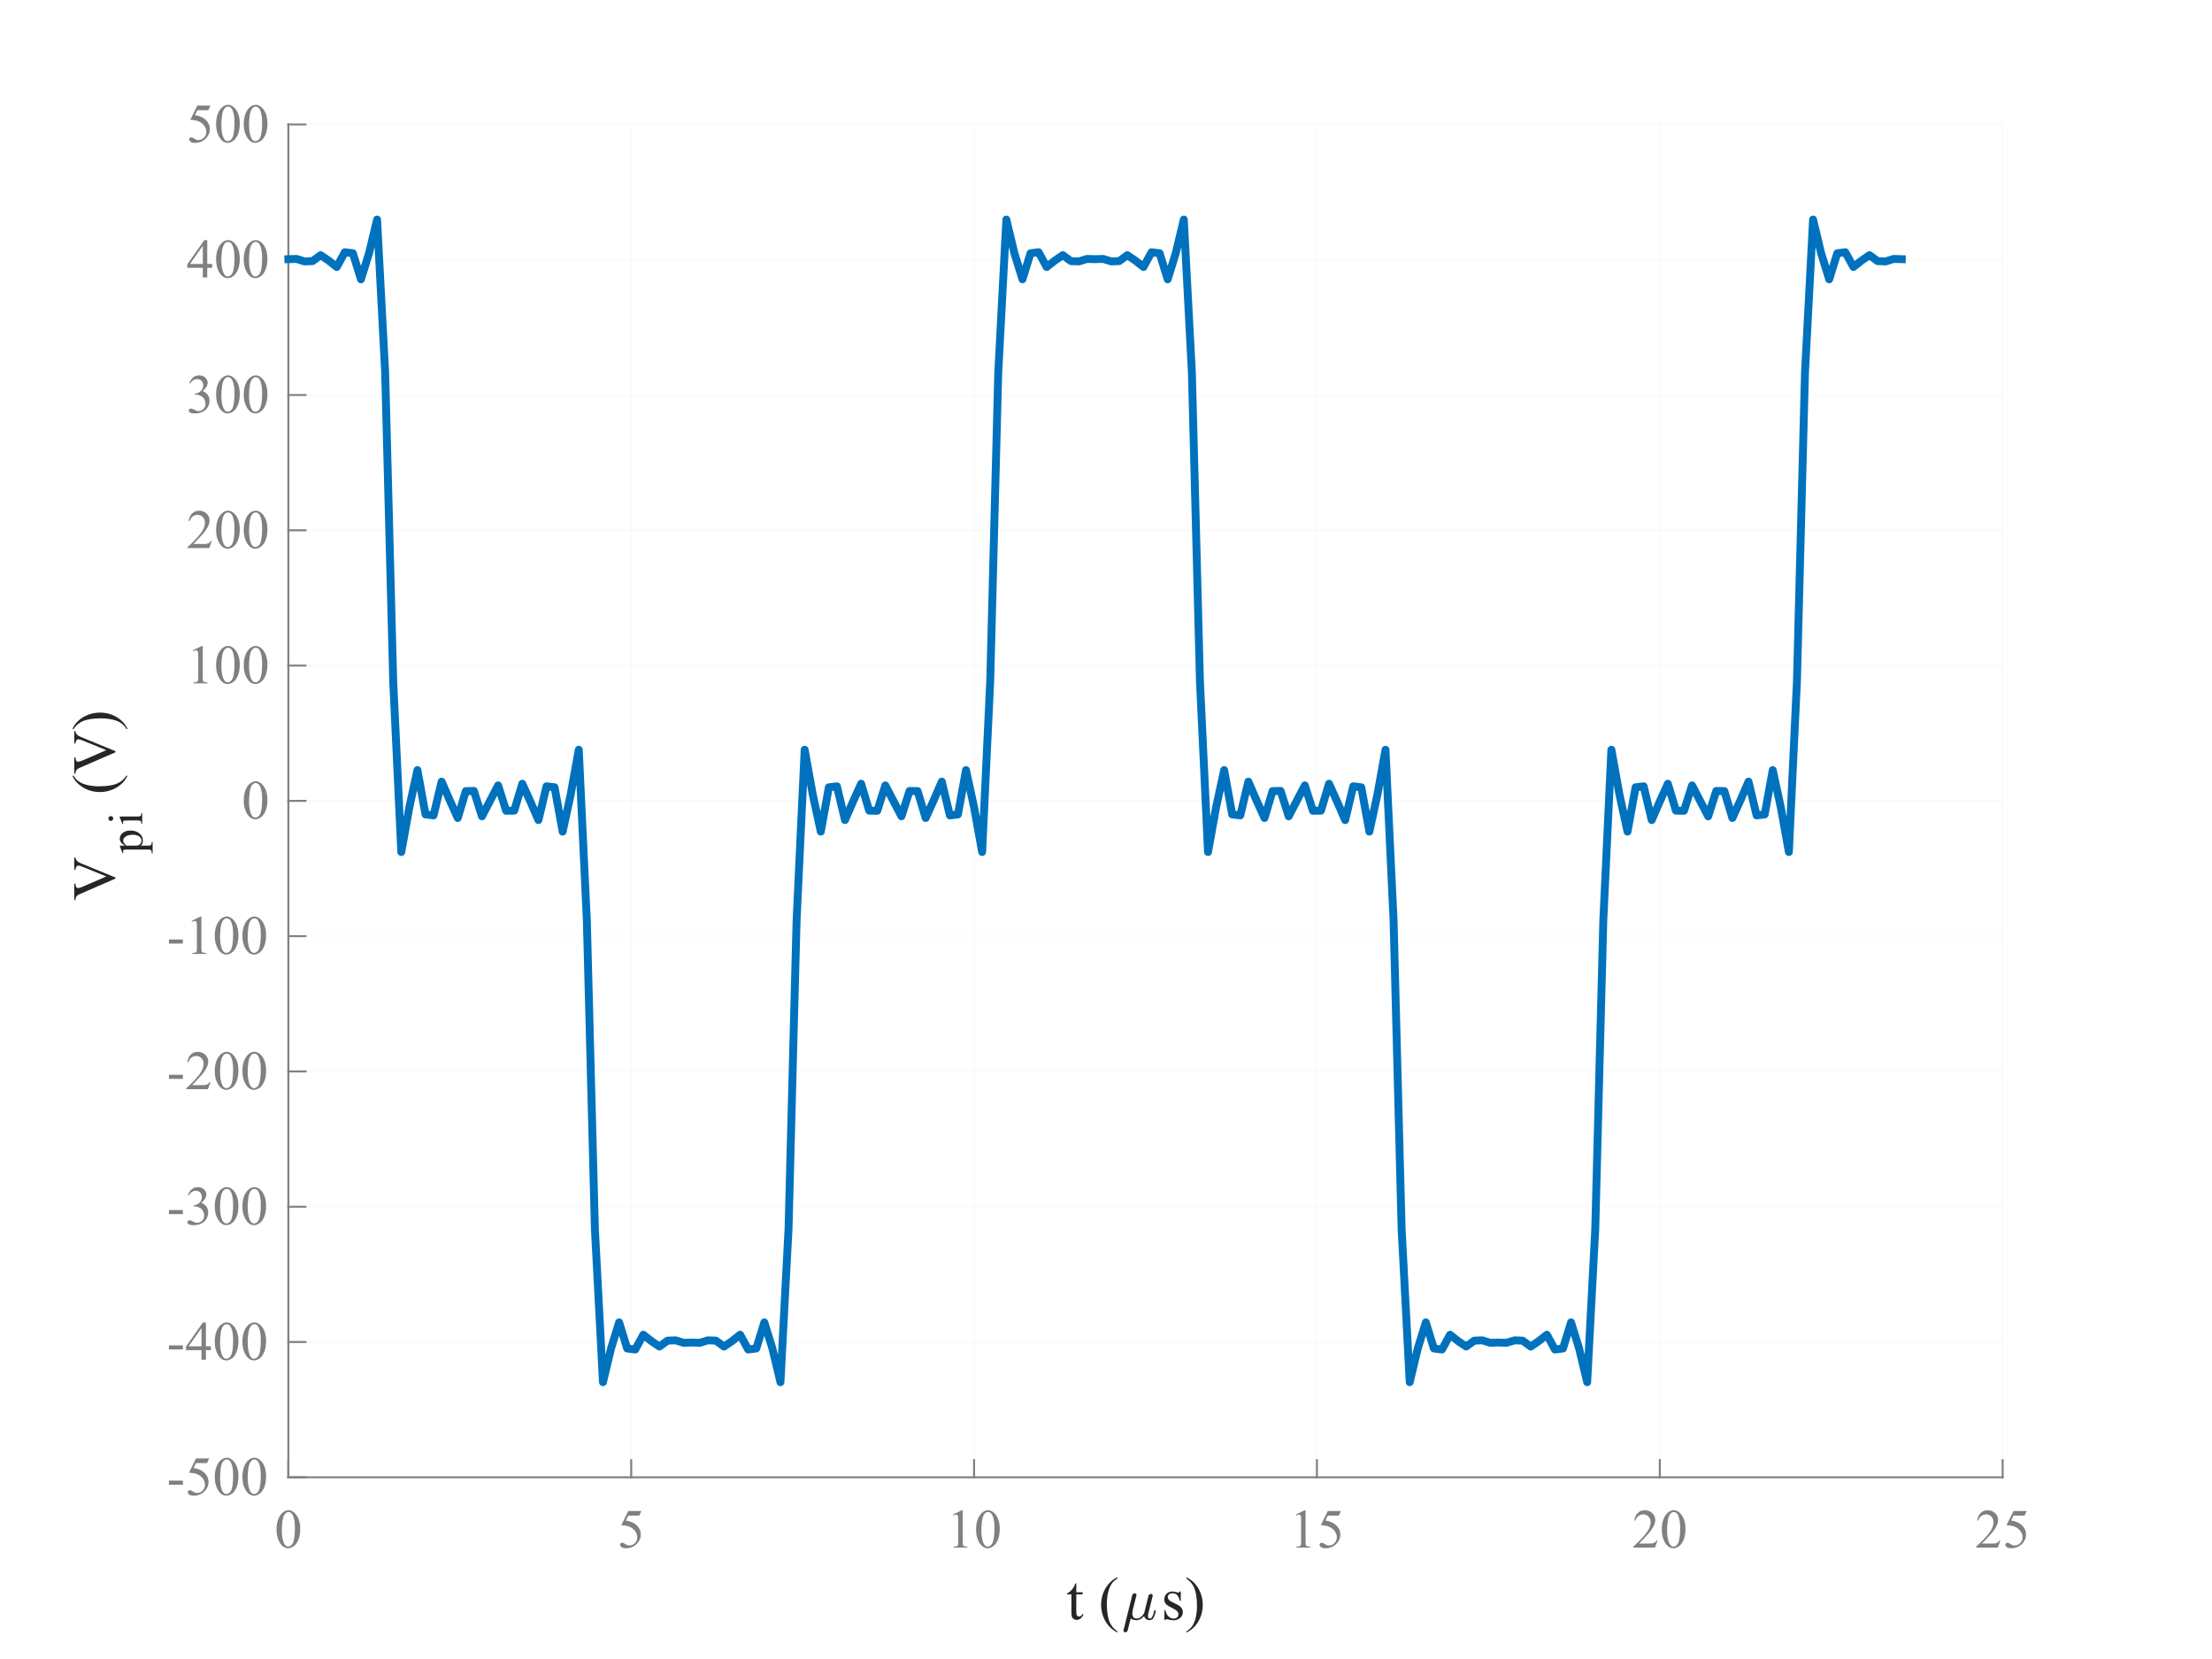 <?xml version="1.0"?>
<!DOCTYPE svg PUBLIC '-//W3C//DTD SVG 1.0//EN'
          'http://www.w3.org/TR/2001/REC-SVG-20010904/DTD/svg10.dtd'>
<svg xmlns:xlink="http://www.w3.org/1999/xlink" style="fill-opacity:1; color-rendering:auto; color-interpolation:auto; text-rendering:auto; stroke:black; stroke-linecap:square; stroke-miterlimit:10; shape-rendering:auto; stroke-opacity:1; fill:black; stroke-dasharray:none; font-weight:normal; stroke-width:1; font-family:'Dialog'; font-style:normal; stroke-linejoin:miter; font-size:12px; stroke-dashoffset:0; image-rendering:auto;" width="560" height="420" xmlns="http://www.w3.org/2000/svg"
><rect width="100%" height="100%" fill="#333333" stroke="none"/><!--Generated by the Batik Graphics2D SVG Generator--><defs id="genericDefs"
  /><g
  ><defs id="defs1"
    ><clipPath clipPathUnits="userSpaceOnUse" id="clipPath1"
      ><path d="M0 0 L560 0 L560 420 L0 420 L0 0 Z"
      /></clipPath
    ></defs
    ><g style="fill:white; stroke:white;"
    ><rect x="0" y="0" width="560" style="clip-path:url(#clipPath1); stroke:none;" height="420"
    /></g
    ><g style="fill:white; text-rendering:optimizeSpeed; color-rendering:optimizeSpeed; image-rendering:optimizeSpeed; shape-rendering:crispEdges; stroke:white; color-interpolation:sRGB;"
    ><rect x="0" width="560" height="420" y="0" style="stroke:none;"
      /><path style="stroke:none;" d="M73 374 L507 374 L507 31.5 L73 31.5 Z"
    /></g
    ><g style="stroke-linecap:butt; fill-opacity:0.149; fill:rgb(230,230,230); text-rendering:geometricPrecision; image-rendering:optimizeQuality; color-rendering:optimizeQuality; stroke-linejoin:round; stroke:rgb(230,230,230); color-interpolation:linearRGB; stroke-width:0.5; stroke-opacity:0.149;"
    ><line y2="31.5" style="fill:none;" x1="73" x2="73" y1="374"
      /><line y2="31.5" style="fill:none;" x1="159.8" x2="159.8" y1="374"
      /><line y2="31.5" style="fill:none;" x1="246.6" x2="246.6" y1="374"
      /><line y2="31.5" style="fill:none;" x1="333.4" x2="333.4" y1="374"
      /><line y2="31.5" style="fill:none;" x1="420.2" x2="420.2" y1="374"
      /><line y2="31.5" style="fill:none;" x1="507" x2="507" y1="374"
      /><line y2="374" style="fill:none;" x1="507" x2="73" y1="374"
      /><line y2="339.75" style="fill:none;" x1="507" x2="73" y1="339.75"
      /><line y2="305.5" style="fill:none;" x1="507" x2="73" y1="305.5"
      /><line y2="271.25" style="fill:none;" x1="507" x2="73" y1="271.25"
      /><line y2="237" style="fill:none;" x1="507" x2="73" y1="237"
      /><line y2="202.75" style="fill:none;" x1="507" x2="73" y1="202.75"
      /><line y2="168.5" style="fill:none;" x1="507" x2="73" y1="168.5"
      /><line y2="134.25" style="fill:none;" x1="507" x2="73" y1="134.25"
      /><line y2="100" style="fill:none;" x1="507" x2="73" y1="100"
      /><line y2="65.75" style="fill:none;" x1="507" x2="73" y1="65.75"
      /><line y2="31.5" style="fill:none;" x1="507" x2="73" y1="31.5"
    /></g
    ><g style="fill:gray; text-rendering:geometricPrecision; image-rendering:optimizeQuality; color-rendering:optimizeQuality; stroke-linejoin:round; stroke:gray; color-interpolation:linearRGB; stroke-width:0.5;"
    ><line y2="374" style="fill:none;" x1="73" x2="507" y1="374"
      /><line y2="369.66" style="fill:none;" x1="73" x2="73" y1="374"
      /><line y2="369.66" style="fill:none;" x1="159.8" x2="159.8" y1="374"
      /><line y2="369.66" style="fill:none;" x1="246.6" x2="246.6" y1="374"
      /><line y2="369.66" style="fill:none;" x1="333.4" x2="333.4" y1="374"
      /><line y2="369.66" style="fill:none;" x1="420.2" x2="420.2" y1="374"
      /><line y2="369.66" style="fill:none;" x1="507" x2="507" y1="374"
    /></g
    ><g transform="translate(73,378.8)" style="font-size:14px; fill:gray; text-rendering:geometricPrecision; image-rendering:optimizeQuality; color-rendering:optimizeQuality; font-family:'Times New Roman'; stroke:gray; color-interpolation:linearRGB;"
    ><path style="stroke:none;" d="M-2.994 8.42 Q-2.994 6.834 -2.516 5.689 Q-2.037 4.544 -1.244 3.983 Q-0.629 3.539 0.027 3.539 Q1.094 3.539 1.941 4.626 Q3.001 5.973 3.001 8.276 Q3.001 9.89 2.536 11.018 Q2.071 12.146 1.35 12.655 Q0.629 13.164 -0.041 13.164 Q-1.367 13.164 -2.249 11.599 Q-2.994 10.279 -2.994 8.42 ZM-1.654 8.591 Q-1.654 10.505 -1.183 11.715 Q-0.793 12.733 -0.021 12.733 Q0.349 12.733 0.745 12.402 Q1.142 12.07 1.347 11.291 Q1.661 10.115 1.661 7.976 Q1.661 6.39 1.333 5.33 Q1.087 4.544 0.697 4.216 Q0.417 3.99 0.021 3.99 Q-0.444 3.99 -0.807 4.407 Q-1.299 4.975 -1.477 6.191 Q-1.654 7.408 -1.654 8.591 Z"
    /></g
    ><g transform="translate(159.8,378.8)" style="font-size:14px; fill:gray; text-rendering:geometricPrecision; image-rendering:optimizeQuality; color-rendering:optimizeQuality; font-family:'Times New Roman'; stroke:gray; color-interpolation:linearRGB;"
    ><path style="stroke:none;" d="M2.577 3.731 L2.044 4.893 L-0.745 4.893 L-1.353 6.137 Q0.458 6.403 1.518 7.483 Q2.427 8.413 2.427 9.671 Q2.427 10.402 2.129 11.024 Q1.832 11.646 1.381 12.084 Q0.93 12.521 0.376 12.788 Q-0.41 13.164 -1.237 13.164 Q-2.071 13.164 -2.451 12.88 Q-2.83 12.597 -2.83 12.255 Q-2.83 12.063 -2.673 11.916 Q-2.516 11.77 -2.276 11.77 Q-2.099 11.77 -1.965 11.824 Q-1.832 11.879 -1.511 12.104 Q-0.998 12.46 -0.472 12.46 Q0.328 12.46 0.933 11.855 Q1.538 11.25 1.538 10.382 Q1.538 9.541 0.998 8.813 Q0.458 8.085 -0.492 7.689 Q-1.237 7.381 -2.522 7.333 L-0.745 3.731 Z"
    /></g
    ><g transform="translate(246.6,378.8)" style="font-size:14px; fill:gray; text-rendering:geometricPrecision; image-rendering:optimizeQuality; color-rendering:optimizeQuality; font-family:'Times New Roman'; stroke:gray; color-interpolation:linearRGB;"
    ><path style="stroke:none;" d="M-5.359 4.64 L-3.103 3.539 L-2.878 3.539 L-2.878 11.366 Q-2.878 12.146 -2.813 12.337 Q-2.748 12.528 -2.543 12.631 Q-2.338 12.733 -1.709 12.747 L-1.709 13 L-5.195 13 L-5.195 12.747 Q-4.539 12.733 -4.348 12.634 Q-4.156 12.535 -4.081 12.368 Q-4.006 12.2 -4.006 11.366 L-4.006 6.362 Q-4.006 5.351 -4.074 5.064 Q-4.122 4.845 -4.248 4.742 Q-4.375 4.64 -4.553 4.64 Q-4.806 4.64 -5.257 4.852 ZM0.506 8.42 Q0.506 6.834 0.984 5.689 Q1.463 4.544 2.256 3.983 Q2.871 3.539 3.527 3.539 Q4.594 3.539 5.441 4.626 Q6.501 5.973 6.501 8.276 Q6.501 9.89 6.036 11.018 Q5.571 12.146 4.85 12.655 Q4.129 13.164 3.459 13.164 Q2.133 13.164 1.251 11.599 Q0.506 10.279 0.506 8.42 ZM1.846 8.591 Q1.846 10.505 2.317 11.715 Q2.707 12.733 3.479 12.733 Q3.849 12.733 4.245 12.402 Q4.642 12.07 4.847 11.291 Q5.161 10.115 5.161 7.976 Q5.161 6.39 4.833 5.33 Q4.587 4.544 4.197 4.216 Q3.917 3.99 3.521 3.99 Q3.056 3.99 2.693 4.407 Q2.201 4.975 2.023 6.191 Q1.846 7.408 1.846 8.591 Z"
    /></g
    ><g transform="translate(333.4,378.8)" style="font-size:14px; fill:gray; text-rendering:geometricPrecision; image-rendering:optimizeQuality; color-rendering:optimizeQuality; font-family:'Times New Roman'; stroke:gray; color-interpolation:linearRGB;"
    ><path style="stroke:none;" d="M-5.359 4.64 L-3.103 3.539 L-2.878 3.539 L-2.878 11.366 Q-2.878 12.146 -2.813 12.337 Q-2.748 12.528 -2.543 12.631 Q-2.338 12.733 -1.709 12.747 L-1.709 13 L-5.195 13 L-5.195 12.747 Q-4.539 12.733 -4.348 12.634 Q-4.156 12.535 -4.081 12.368 Q-4.006 12.2 -4.006 11.366 L-4.006 6.362 Q-4.006 5.351 -4.074 5.064 Q-4.122 4.845 -4.248 4.742 Q-4.375 4.64 -4.553 4.64 Q-4.806 4.64 -5.257 4.852 ZM6.077 3.731 L5.544 4.893 L2.755 4.893 L2.147 6.137 Q3.958 6.403 5.018 7.483 Q5.927 8.413 5.927 9.671 Q5.927 10.402 5.629 11.024 Q5.332 11.646 4.881 12.084 Q4.43 12.521 3.876 12.788 Q3.09 13.164 2.263 13.164 Q1.429 13.164 1.049 12.88 Q0.67 12.597 0.67 12.255 Q0.67 12.063 0.827 11.916 Q0.984 11.77 1.224 11.77 Q1.401 11.77 1.535 11.824 Q1.668 11.879 1.989 12.104 Q2.502 12.46 3.028 12.46 Q3.828 12.46 4.433 11.855 Q5.038 11.25 5.038 10.382 Q5.038 9.541 4.498 8.813 Q3.958 8.085 3.008 7.689 Q2.263 7.381 0.978 7.333 L2.755 3.731 Z"
    /></g
    ><g transform="translate(420.2,378.8)" style="font-size:14px; fill:gray; text-rendering:geometricPrecision; image-rendering:optimizeQuality; color-rendering:optimizeQuality; font-family:'Times New Roman'; stroke:gray; color-interpolation:linearRGB;"
    ><path style="stroke:none;" d="M-0.581 11.216 L-1.23 13 L-6.699 13 L-6.699 12.747 Q-4.286 10.546 -3.302 9.151 Q-2.317 7.757 -2.317 6.602 Q-2.317 5.72 -2.857 5.152 Q-3.397 4.585 -4.149 4.585 Q-4.833 4.585 -5.377 4.985 Q-5.92 5.385 -6.18 6.157 L-6.433 6.157 Q-6.262 4.893 -5.554 4.216 Q-4.847 3.539 -3.787 3.539 Q-2.659 3.539 -1.904 4.264 Q-1.148 4.988 -1.148 5.973 Q-1.148 6.677 -1.477 7.381 Q-1.982 8.488 -3.117 9.726 Q-4.819 11.585 -5.243 11.968 L-2.823 11.968 Q-2.085 11.968 -1.788 11.913 Q-1.49 11.858 -1.251 11.691 Q-1.012 11.523 -0.834 11.216 ZM0.506 8.42 Q0.506 6.834 0.984 5.689 Q1.463 4.544 2.256 3.983 Q2.871 3.539 3.527 3.539 Q4.594 3.539 5.441 4.626 Q6.501 5.973 6.501 8.276 Q6.501 9.89 6.036 11.018 Q5.571 12.146 4.85 12.655 Q4.129 13.164 3.459 13.164 Q2.133 13.164 1.251 11.599 Q0.506 10.279 0.506 8.42 ZM1.846 8.591 Q1.846 10.505 2.317 11.715 Q2.707 12.733 3.479 12.733 Q3.849 12.733 4.245 12.402 Q4.642 12.07 4.847 11.291 Q5.161 10.115 5.161 7.976 Q5.161 6.39 4.833 5.33 Q4.587 4.544 4.197 4.216 Q3.917 3.99 3.521 3.99 Q3.056 3.99 2.693 4.407 Q2.201 4.975 2.023 6.191 Q1.846 7.408 1.846 8.591 Z"
    /></g
    ><g transform="translate(507,378.8)" style="font-size:14px; fill:gray; text-rendering:geometricPrecision; image-rendering:optimizeQuality; color-rendering:optimizeQuality; font-family:'Times New Roman'; stroke:gray; color-interpolation:linearRGB;"
    ><path style="stroke:none;" d="M-0.581 11.216 L-1.23 13 L-6.699 13 L-6.699 12.747 Q-4.286 10.546 -3.302 9.151 Q-2.317 7.757 -2.317 6.602 Q-2.317 5.72 -2.857 5.152 Q-3.397 4.585 -4.149 4.585 Q-4.833 4.585 -5.377 4.985 Q-5.92 5.385 -6.18 6.157 L-6.433 6.157 Q-6.262 4.893 -5.554 4.216 Q-4.847 3.539 -3.787 3.539 Q-2.659 3.539 -1.904 4.264 Q-1.148 4.988 -1.148 5.973 Q-1.148 6.677 -1.477 7.381 Q-1.982 8.488 -3.117 9.726 Q-4.819 11.585 -5.243 11.968 L-2.823 11.968 Q-2.085 11.968 -1.788 11.913 Q-1.49 11.858 -1.251 11.691 Q-1.012 11.523 -0.834 11.216 ZM6.077 3.731 L5.544 4.893 L2.755 4.893 L2.147 6.137 Q3.958 6.403 5.018 7.483 Q5.927 8.413 5.927 9.671 Q5.927 10.402 5.629 11.024 Q5.332 11.646 4.881 12.084 Q4.43 12.521 3.876 12.788 Q3.09 13.164 2.263 13.164 Q1.429 13.164 1.049 12.88 Q0.67 12.597 0.67 12.255 Q0.67 12.063 0.827 11.916 Q0.984 11.77 1.224 11.77 Q1.401 11.77 1.535 11.824 Q1.668 11.879 1.989 12.104 Q2.502 12.46 3.028 12.46 Q3.828 12.46 4.433 11.855 Q5.038 11.25 5.038 10.382 Q5.038 9.541 4.498 8.813 Q3.958 8.085 3.008 7.689 Q2.263 7.381 0.978 7.333 L2.755 3.731 Z"
    /></g
    ><g transform="translate(270,410)" style="font-size:15.4px; fill:rgb(38,38,38); text-rendering:geometricPrecision; image-rendering:optimizeQuality; color-rendering:optimizeQuality; font-family:'Times New Roman'; stroke:rgb(38,38,38); color-interpolation:linearRGB;"
    ><path style="stroke:none;" d="M2.481 -9.151 L2.481 -6.888 L4.091 -6.888 L4.091 -6.362 L2.481 -6.362 L2.481 -1.895 Q2.481 -1.226 2.673 -0.993 Q2.865 -0.759 3.166 -0.759 Q3.414 -0.759 3.647 -0.914 Q3.88 -1.068 4.008 -1.369 L4.301 -1.369 Q4.038 -0.632 3.557 -0.259 Q3.075 0.113 2.564 0.113 Q2.218 0.113 1.887 -0.079 Q1.556 -0.271 1.399 -0.628 Q1.241 -0.985 1.241 -1.73 L1.241 -6.362 L0.15 -6.362 L0.15 -6.61 Q0.564 -6.775 0.996 -7.17 Q1.429 -7.565 1.767 -8.106 Q1.94 -8.392 2.248 -9.151 ZM12.911 3.015 L12.911 3.294 Q11.776 2.722 11.016 1.955 Q9.933 0.865 9.347 -0.617 Q8.76 -2.098 8.76 -3.692 Q8.76 -6.023 9.911 -7.944 Q11.061 -9.866 12.911 -10.693 L12.911 -10.377 Q11.986 -9.866 11.392 -8.978 Q10.798 -8.091 10.505 -6.73 Q10.211 -5.369 10.211 -3.888 Q10.211 -2.278 10.46 -0.963 Q10.655 0.075 10.933 0.703 Q11.212 1.331 11.682 1.91 Q12.152 2.489 12.911 3.015 Z"
    /></g
    ><g transform="translate(284,410)" style="font-size:15.4px; fill:rgb(38,38,38); text-rendering:geometricPrecision; image-rendering:optimizeQuality; color-rendering:optimizeQuality; font-family:'mwb_cmmi10'; stroke:rgb(38,38,38); color-interpolation:linearRGB;"
    ><path style="stroke:none;" d="M0.422 2.812 Q0.422 2.734 0.438 2.703 L2.641 -6.156 Q2.703 -6.359 2.875 -6.492 Q3.047 -6.625 3.266 -6.625 Q3.453 -6.625 3.586 -6.516 Q3.719 -6.406 3.719 -6.219 Q3.719 -6.172 3.719 -6.141 Q3.719 -6.109 3.703 -6.094 L2.812 -2.578 Q2.672 -1.953 2.672 -1.5 Q2.672 -0.938 2.938 -0.586 Q3.203 -0.234 3.734 -0.234 Q4.828 -0.234 5.656 -1.594 Q5.656 -1.609 5.664 -1.617 Q5.672 -1.625 5.672 -1.641 L6.75 -5.984 Q6.797 -6.188 6.984 -6.328 Q7.172 -6.469 7.391 -6.469 Q7.562 -6.469 7.695 -6.352 Q7.828 -6.234 7.828 -6.047 Q7.828 -5.953 7.812 -5.922 L6.734 -1.609 Q6.625 -1.172 6.625 -0.875 Q6.625 -0.234 7.062 -0.234 Q7.531 -0.234 7.773 -0.812 Q8.016 -1.391 8.188 -2.203 Q8.219 -2.297 8.312 -2.297 L8.484 -2.297 Q8.547 -2.297 8.586 -2.25 Q8.625 -2.203 8.625 -2.141 Q8.359 -1.094 8.047 -0.461 Q7.734 0.172 7.031 0.172 Q6.547 0.172 6.156 -0.117 Q5.766 -0.406 5.656 -0.891 Q5.281 -0.422 4.781 -0.125 Q4.281 0.172 3.719 0.172 Q2.781 0.172 2.25 -0.266 L1.484 2.766 Q1.438 2.969 1.266 3.102 Q1.094 3.234 0.875 3.234 Q0.688 3.234 0.555 3.125 Q0.422 3.016 0.422 2.812 Z"
    /></g
    ><g transform="translate(294,410)" style="font-size:15.4px; fill:rgb(38,38,38); text-rendering:geometricPrecision; image-rendering:optimizeQuality; color-rendering:optimizeQuality; font-family:'Times New Roman'; stroke:rgb(38,38,38); color-interpolation:linearRGB;"
    ><path style="stroke:none;" d="M4.933 -7.091 L4.933 -4.745 L4.685 -4.745 Q4.399 -5.85 3.951 -6.249 Q3.504 -6.647 2.812 -6.647 Q2.286 -6.647 1.963 -6.369 Q1.639 -6.091 1.639 -5.752 Q1.639 -5.331 1.88 -5.031 Q2.113 -4.722 2.827 -4.376 L3.925 -3.842 Q5.452 -3.098 5.452 -1.88 Q5.452 -0.94 4.741 -0.365 Q4.03 0.21 3.151 0.21 Q2.519 0.21 1.707 -0.015 Q1.459 -0.09 1.301 -0.09 Q1.128 -0.09 1.03 0.105 L0.782 0.105 L0.782 -2.354 L1.03 -2.354 Q1.241 -1.301 1.835 -0.767 Q2.429 -0.233 3.166 -0.233 Q3.685 -0.233 4.012 -0.538 Q4.339 -0.842 4.339 -1.271 Q4.339 -1.79 3.974 -2.143 Q3.609 -2.497 2.519 -3.038 Q1.429 -3.579 1.09 -4.015 Q0.752 -4.444 0.752 -5.098 Q0.752 -5.948 1.335 -6.519 Q1.917 -7.091 2.842 -7.091 Q3.248 -7.091 3.827 -6.918 Q4.211 -6.805 4.339 -6.805 Q4.459 -6.805 4.527 -6.858 Q4.594 -6.91 4.685 -7.091 ZM6.339 -10.377 L6.339 -10.693 Q7.482 -10.129 8.241 -9.362 Q9.317 -8.264 9.903 -6.786 Q10.49 -5.309 10.49 -3.707 Q10.49 -1.376 9.343 0.545 Q8.196 2.466 6.339 3.294 L6.339 3.015 Q7.264 2.497 7.862 1.613 Q8.46 0.729 8.749 -0.635 Q9.039 -2 9.039 -3.482 Q9.039 -5.083 8.79 -6.407 Q8.602 -7.444 8.32 -8.069 Q8.038 -8.693 7.572 -9.272 Q7.106 -9.851 6.339 -10.377 Z"
    /></g
    ><g style="fill:gray; text-rendering:geometricPrecision; image-rendering:optimizeQuality; color-rendering:optimizeQuality; stroke-linejoin:round; stroke:gray; color-interpolation:linearRGB; stroke-width:0.5;"
    ><line y2="31.5" style="fill:none;" x1="73" x2="73" y1="374"
      /><line y2="374" style="fill:none;" x1="73" x2="77.34" y1="374"
      /><line y2="339.75" style="fill:none;" x1="73" x2="77.34" y1="339.75"
      /><line y2="305.5" style="fill:none;" x1="73" x2="77.34" y1="305.5"
      /><line y2="271.25" style="fill:none;" x1="73" x2="77.34" y1="271.25"
      /><line y2="237" style="fill:none;" x1="73" x2="77.34" y1="237"
      /><line y2="202.75" style="fill:none;" x1="73" x2="77.34" y1="202.75"
      /><line y2="168.5" style="fill:none;" x1="73" x2="77.34" y1="168.5"
      /><line y2="134.25" style="fill:none;" x1="73" x2="77.34" y1="134.25"
      /><line y2="100" style="fill:none;" x1="73" x2="77.34" y1="100"
      /><line y2="65.75" style="fill:none;" x1="73" x2="77.34" y1="65.75"
      /><line y2="31.5" style="fill:none;" x1="73" x2="77.34" y1="31.5"
    /></g
    ><g transform="translate(68.2,374)" style="font-size:14px; fill:gray; text-rendering:geometricPrecision; image-rendering:optimizeQuality; color-rendering:optimizeQuality; font-family:'Times New Roman'; stroke:gray; color-interpolation:linearRGB;"
    ><path style="stroke:none;" d="M-25.433 0.843 L-21.898 0.843 L-21.898 1.875 L-25.433 1.875 ZM-15.261 -4.769 L-15.794 -3.607 L-18.583 -3.607 L-19.191 -2.363 Q-17.38 -2.097 -16.32 -1.017 Q-15.411 -0.087 -15.411 1.171 Q-15.411 1.902 -15.709 2.524 Q-16.006 3.147 -16.457 3.584 Q-16.908 4.021 -17.462 4.288 Q-18.248 4.664 -19.075 4.664 Q-19.909 4.664 -20.289 4.38 Q-20.668 4.097 -20.668 3.755 Q-20.668 3.563 -20.511 3.417 Q-20.354 3.269 -20.114 3.269 Q-19.936 3.269 -19.803 3.324 Q-19.67 3.379 -19.349 3.604 Q-18.836 3.96 -18.31 3.96 Q-17.51 3.96 -16.905 3.355 Q-16.3 2.75 -16.3 1.882 Q-16.3 1.041 -16.84 0.313 Q-17.38 -0.415 -18.33 -0.811 Q-19.075 -1.119 -20.36 -1.167 L-18.583 -4.769 ZM-13.832 -0.08 Q-13.832 -1.666 -13.354 -2.811 Q-12.875 -3.956 -12.082 -4.517 Q-11.467 -4.961 -10.81 -4.961 Q-9.744 -4.961 -8.896 -3.874 Q-7.837 -2.527 -7.837 -0.224 Q-7.837 1.39 -8.302 2.518 Q-8.767 3.646 -9.488 4.155 Q-10.209 4.664 -10.879 4.664 Q-12.205 4.664 -13.087 3.099 Q-13.832 1.779 -13.832 -0.08 ZM-12.492 0.091 Q-12.492 2.005 -12.021 3.215 Q-11.631 4.233 -10.858 4.233 Q-10.489 4.233 -10.093 3.902 Q-9.696 3.57 -9.491 2.791 Q-9.177 1.615 -9.177 -0.524 Q-9.177 -2.11 -9.505 -3.17 Q-9.751 -3.956 -10.141 -4.284 Q-10.421 -4.51 -10.817 -4.51 Q-11.282 -4.51 -11.645 -4.093 Q-12.137 -3.525 -12.315 -2.309 Q-12.492 -1.092 -12.492 0.091 ZM-6.832 -0.08 Q-6.832 -1.666 -6.354 -2.811 Q-5.875 -3.956 -5.082 -4.517 Q-4.467 -4.961 -3.811 -4.961 Q-2.744 -4.961 -1.897 -3.874 Q-0.837 -2.527 -0.837 -0.224 Q-0.837 1.39 -1.302 2.518 Q-1.767 3.646 -2.488 4.155 Q-3.209 4.664 -3.879 4.664 Q-5.205 4.664 -6.087 3.099 Q-6.832 1.779 -6.832 -0.08 ZM-5.492 0.091 Q-5.492 2.005 -5.021 3.215 Q-4.631 4.233 -3.858 4.233 Q-3.489 4.233 -3.093 3.902 Q-2.696 3.57 -2.491 2.791 Q-2.177 1.615 -2.177 -0.524 Q-2.177 -2.11 -2.505 -3.17 Q-2.751 -3.956 -3.141 -4.284 Q-3.421 -4.51 -3.817 -4.51 Q-4.282 -4.51 -4.644 -4.093 Q-5.137 -3.525 -5.314 -2.309 Q-5.492 -1.092 -5.492 0.091 Z"
    /></g
    ><g transform="translate(68.2,339.75)" style="font-size:14px; fill:gray; text-rendering:geometricPrecision; image-rendering:optimizeQuality; color-rendering:optimizeQuality; font-family:'Times New Roman'; stroke:gray; color-interpolation:linearRGB;"
    ><path style="stroke:none;" d="M-25.433 0.843 L-21.898 0.843 L-21.898 1.875 L-25.433 1.875 ZM-14.823 1.082 L-14.823 2.053 L-16.067 2.053 L-16.067 4.5 L-17.195 4.5 L-17.195 2.053 L-21.119 2.053 L-21.119 1.178 L-16.819 -4.961 L-16.067 -4.961 L-16.067 1.082 ZM-17.195 1.082 L-17.195 -3.519 L-20.449 1.082 ZM-13.832 -0.08 Q-13.832 -1.666 -13.354 -2.811 Q-12.875 -3.956 -12.082 -4.517 Q-11.467 -4.961 -10.81 -4.961 Q-9.744 -4.961 -8.896 -3.874 Q-7.837 -2.527 -7.837 -0.224 Q-7.837 1.39 -8.302 2.518 Q-8.767 3.646 -9.488 4.155 Q-10.209 4.664 -10.879 4.664 Q-12.205 4.664 -13.087 3.099 Q-13.832 1.779 -13.832 -0.08 ZM-12.492 0.091 Q-12.492 2.005 -12.021 3.215 Q-11.631 4.233 -10.858 4.233 Q-10.489 4.233 -10.093 3.902 Q-9.696 3.57 -9.491 2.791 Q-9.177 1.615 -9.177 -0.524 Q-9.177 -2.11 -9.505 -3.17 Q-9.751 -3.956 -10.141 -4.284 Q-10.421 -4.51 -10.817 -4.51 Q-11.282 -4.51 -11.645 -4.093 Q-12.137 -3.525 -12.315 -2.309 Q-12.492 -1.092 -12.492 0.091 ZM-6.832 -0.08 Q-6.832 -1.666 -6.354 -2.811 Q-5.875 -3.956 -5.082 -4.517 Q-4.467 -4.961 -3.811 -4.961 Q-2.744 -4.961 -1.897 -3.874 Q-0.837 -2.527 -0.837 -0.224 Q-0.837 1.39 -1.302 2.518 Q-1.767 3.646 -2.488 4.155 Q-3.209 4.664 -3.879 4.664 Q-5.205 4.664 -6.087 3.099 Q-6.832 1.779 -6.832 -0.08 ZM-5.492 0.091 Q-5.492 2.005 -5.021 3.215 Q-4.631 4.233 -3.858 4.233 Q-3.489 4.233 -3.093 3.902 Q-2.696 3.57 -2.491 2.791 Q-2.177 1.615 -2.177 -0.524 Q-2.177 -2.11 -2.505 -3.17 Q-2.751 -3.956 -3.141 -4.284 Q-3.421 -4.51 -3.817 -4.51 Q-4.282 -4.51 -4.644 -4.093 Q-5.137 -3.525 -5.314 -2.309 Q-5.492 -1.092 -5.492 0.091 Z"
    /></g
    ><g transform="translate(68.2,305.5)" style="font-size:14px; fill:gray; text-rendering:geometricPrecision; image-rendering:optimizeQuality; color-rendering:optimizeQuality; font-family:'Times New Roman'; stroke:gray; color-interpolation:linearRGB;"
    ><path style="stroke:none;" d="M-25.433 0.843 L-21.898 0.843 L-21.898 1.875 L-25.433 1.875 ZM-20.627 -3.006 Q-20.23 -3.942 -19.625 -4.452 Q-19.02 -4.961 -18.118 -4.961 Q-17.004 -4.961 -16.409 -4.236 Q-15.958 -3.696 -15.958 -3.081 Q-15.958 -2.069 -17.23 -0.989 Q-16.375 -0.654 -15.938 -0.032 Q-15.5 0.59 -15.5 1.431 Q-15.5 2.634 -16.266 3.516 Q-17.264 4.664 -19.157 4.664 Q-20.094 4.664 -20.432 4.432 Q-20.77 4.199 -20.77 3.933 Q-20.77 3.734 -20.61 3.584 Q-20.449 3.434 -20.224 3.434 Q-20.053 3.434 -19.875 3.488 Q-19.759 3.522 -19.349 3.738 Q-18.939 3.953 -18.781 3.994 Q-18.528 4.069 -18.241 4.069 Q-17.544 4.069 -17.028 3.529 Q-16.512 2.989 -16.512 2.251 Q-16.512 1.711 -16.751 1.198 Q-16.929 0.815 -17.141 0.617 Q-17.435 0.344 -17.947 0.122 Q-18.46 -0.101 -18.993 -0.101 L-19.212 -0.101 L-19.212 -0.306 Q-18.672 -0.374 -18.128 -0.695 Q-17.585 -1.017 -17.339 -1.468 Q-17.093 -1.919 -17.093 -2.459 Q-17.093 -3.163 -17.534 -3.597 Q-17.975 -4.031 -18.631 -4.031 Q-19.69 -4.031 -20.401 -2.897 ZM-13.832 -0.08 Q-13.832 -1.666 -13.354 -2.811 Q-12.875 -3.956 -12.082 -4.517 Q-11.467 -4.961 -10.81 -4.961 Q-9.744 -4.961 -8.896 -3.874 Q-7.837 -2.527 -7.837 -0.224 Q-7.837 1.39 -8.302 2.518 Q-8.767 3.646 -9.488 4.155 Q-10.209 4.664 -10.879 4.664 Q-12.205 4.664 -13.087 3.099 Q-13.832 1.779 -13.832 -0.08 ZM-12.492 0.091 Q-12.492 2.005 -12.021 3.215 Q-11.631 4.233 -10.858 4.233 Q-10.489 4.233 -10.093 3.902 Q-9.696 3.57 -9.491 2.791 Q-9.177 1.615 -9.177 -0.524 Q-9.177 -2.11 -9.505 -3.17 Q-9.751 -3.956 -10.141 -4.284 Q-10.421 -4.51 -10.817 -4.51 Q-11.282 -4.51 -11.645 -4.093 Q-12.137 -3.525 -12.315 -2.309 Q-12.492 -1.092 -12.492 0.091 ZM-6.832 -0.08 Q-6.832 -1.666 -6.354 -2.811 Q-5.875 -3.956 -5.082 -4.517 Q-4.467 -4.961 -3.811 -4.961 Q-2.744 -4.961 -1.897 -3.874 Q-0.837 -2.527 -0.837 -0.224 Q-0.837 1.39 -1.302 2.518 Q-1.767 3.646 -2.488 4.155 Q-3.209 4.664 -3.879 4.664 Q-5.205 4.664 -6.087 3.099 Q-6.832 1.779 -6.832 -0.08 ZM-5.492 0.091 Q-5.492 2.005 -5.021 3.215 Q-4.631 4.233 -3.858 4.233 Q-3.489 4.233 -3.093 3.902 Q-2.696 3.57 -2.491 2.791 Q-2.177 1.615 -2.177 -0.524 Q-2.177 -2.11 -2.505 -3.17 Q-2.751 -3.956 -3.141 -4.284 Q-3.421 -4.51 -3.817 -4.51 Q-4.282 -4.51 -4.644 -4.093 Q-5.137 -3.525 -5.314 -2.309 Q-5.492 -1.092 -5.492 0.091 Z"
    /></g
    ><g transform="translate(68.2,271.25)" style="font-size:14px; fill:gray; text-rendering:geometricPrecision; image-rendering:optimizeQuality; color-rendering:optimizeQuality; font-family:'Times New Roman'; stroke:gray; color-interpolation:linearRGB;"
    ><path style="stroke:none;" d="M-25.433 0.843 L-21.898 0.843 L-21.898 1.875 L-25.433 1.875 ZM-14.919 2.716 L-15.568 4.5 L-21.037 4.5 L-21.037 4.247 Q-18.624 2.046 -17.64 0.651 Q-16.655 -0.743 -16.655 -1.898 Q-16.655 -2.78 -17.195 -3.348 Q-17.735 -3.915 -18.487 -3.915 Q-19.171 -3.915 -19.714 -3.515 Q-20.258 -3.115 -20.518 -2.343 L-20.77 -2.343 Q-20.6 -3.607 -19.892 -4.284 Q-19.185 -4.961 -18.125 -4.961 Q-16.997 -4.961 -16.242 -4.236 Q-15.486 -3.512 -15.486 -2.527 Q-15.486 -1.823 -15.815 -1.119 Q-16.32 -0.012 -17.455 1.226 Q-19.157 3.085 -19.581 3.468 L-17.161 3.468 Q-16.423 3.468 -16.125 3.413 Q-15.828 3.358 -15.589 3.191 Q-15.35 3.023 -15.172 2.716 ZM-13.832 -0.08 Q-13.832 -1.666 -13.354 -2.811 Q-12.875 -3.956 -12.082 -4.517 Q-11.467 -4.961 -10.81 -4.961 Q-9.744 -4.961 -8.896 -3.874 Q-7.837 -2.527 -7.837 -0.224 Q-7.837 1.39 -8.302 2.518 Q-8.767 3.646 -9.488 4.155 Q-10.209 4.664 -10.879 4.664 Q-12.205 4.664 -13.087 3.099 Q-13.832 1.779 -13.832 -0.08 ZM-12.492 0.091 Q-12.492 2.005 -12.021 3.215 Q-11.631 4.233 -10.858 4.233 Q-10.489 4.233 -10.093 3.902 Q-9.696 3.57 -9.491 2.791 Q-9.177 1.615 -9.177 -0.524 Q-9.177 -2.11 -9.505 -3.17 Q-9.751 -3.956 -10.141 -4.284 Q-10.421 -4.51 -10.817 -4.51 Q-11.282 -4.51 -11.645 -4.093 Q-12.137 -3.525 -12.315 -2.309 Q-12.492 -1.092 -12.492 0.091 ZM-6.832 -0.08 Q-6.832 -1.666 -6.354 -2.811 Q-5.875 -3.956 -5.082 -4.517 Q-4.467 -4.961 -3.811 -4.961 Q-2.744 -4.961 -1.897 -3.874 Q-0.837 -2.527 -0.837 -0.224 Q-0.837 1.39 -1.302 2.518 Q-1.767 3.646 -2.488 4.155 Q-3.209 4.664 -3.879 4.664 Q-5.205 4.664 -6.087 3.099 Q-6.832 1.779 -6.832 -0.08 ZM-5.492 0.091 Q-5.492 2.005 -5.021 3.215 Q-4.631 4.233 -3.858 4.233 Q-3.489 4.233 -3.093 3.902 Q-2.696 3.57 -2.491 2.791 Q-2.177 1.615 -2.177 -0.524 Q-2.177 -2.11 -2.505 -3.17 Q-2.751 -3.956 -3.141 -4.284 Q-3.421 -4.51 -3.817 -4.51 Q-4.282 -4.51 -4.644 -4.093 Q-5.137 -3.525 -5.314 -2.309 Q-5.492 -1.092 -5.492 0.091 Z"
    /></g
    ><g transform="translate(68.2,237)" style="font-size:14px; fill:gray; text-rendering:geometricPrecision; image-rendering:optimizeQuality; color-rendering:optimizeQuality; font-family:'Times New Roman'; stroke:gray; color-interpolation:linearRGB;"
    ><path style="stroke:none;" d="M-25.433 0.843 L-21.898 0.843 L-21.898 1.875 L-25.433 1.875 ZM-19.697 -3.86 L-17.441 -4.961 L-17.216 -4.961 L-17.216 2.866 Q-17.216 3.646 -17.151 3.837 Q-17.086 4.028 -16.881 4.131 Q-16.676 4.233 -16.047 4.247 L-16.047 4.5 L-19.533 4.5 L-19.533 4.247 Q-18.877 4.233 -18.686 4.134 Q-18.494 4.035 -18.419 3.868 Q-18.344 3.7 -18.344 2.866 L-18.344 -2.138 Q-18.344 -3.149 -18.412 -3.437 Q-18.46 -3.655 -18.586 -3.758 Q-18.713 -3.86 -18.891 -3.86 Q-19.144 -3.86 -19.595 -3.648 ZM-13.832 -0.08 Q-13.832 -1.666 -13.354 -2.811 Q-12.875 -3.956 -12.082 -4.517 Q-11.467 -4.961 -10.81 -4.961 Q-9.744 -4.961 -8.896 -3.874 Q-7.837 -2.527 -7.837 -0.224 Q-7.837 1.39 -8.302 2.518 Q-8.767 3.646 -9.488 4.155 Q-10.209 4.664 -10.879 4.664 Q-12.205 4.664 -13.087 3.099 Q-13.832 1.779 -13.832 -0.08 ZM-12.492 0.091 Q-12.492 2.005 -12.021 3.215 Q-11.631 4.233 -10.858 4.233 Q-10.489 4.233 -10.093 3.902 Q-9.696 3.57 -9.491 2.791 Q-9.177 1.615 -9.177 -0.524 Q-9.177 -2.11 -9.505 -3.17 Q-9.751 -3.956 -10.141 -4.284 Q-10.421 -4.51 -10.817 -4.51 Q-11.282 -4.51 -11.645 -4.093 Q-12.137 -3.525 -12.315 -2.309 Q-12.492 -1.092 -12.492 0.091 ZM-6.832 -0.08 Q-6.832 -1.666 -6.354 -2.811 Q-5.875 -3.956 -5.082 -4.517 Q-4.467 -4.961 -3.811 -4.961 Q-2.744 -4.961 -1.897 -3.874 Q-0.837 -2.527 -0.837 -0.224 Q-0.837 1.39 -1.302 2.518 Q-1.767 3.646 -2.488 4.155 Q-3.209 4.664 -3.879 4.664 Q-5.205 4.664 -6.087 3.099 Q-6.832 1.779 -6.832 -0.08 ZM-5.492 0.091 Q-5.492 2.005 -5.021 3.215 Q-4.631 4.233 -3.858 4.233 Q-3.489 4.233 -3.093 3.902 Q-2.696 3.57 -2.491 2.791 Q-2.177 1.615 -2.177 -0.524 Q-2.177 -2.11 -2.505 -3.17 Q-2.751 -3.956 -3.141 -4.284 Q-3.421 -4.51 -3.817 -4.51 Q-4.282 -4.51 -4.644 -4.093 Q-5.137 -3.525 -5.314 -2.309 Q-5.492 -1.092 -5.492 0.091 Z"
    /></g
    ><g transform="translate(68.2,202.75)" style="font-size:14px; fill:gray; text-rendering:geometricPrecision; image-rendering:optimizeQuality; color-rendering:optimizeQuality; font-family:'Times New Roman'; stroke:gray; color-interpolation:linearRGB;"
    ><path style="stroke:none;" d="M-6.494 -0.08 Q-6.494 -1.666 -6.016 -2.811 Q-5.537 -3.956 -4.744 -4.517 Q-4.129 -4.961 -3.473 -4.961 Q-2.406 -4.961 -1.559 -3.874 Q-0.499 -2.527 -0.499 -0.224 Q-0.499 1.39 -0.964 2.518 Q-1.429 3.646 -2.15 4.155 Q-2.871 4.664 -3.541 4.664 Q-4.867 4.664 -5.749 3.099 Q-6.494 1.779 -6.494 -0.08 ZM-5.154 0.091 Q-5.154 2.005 -4.683 3.215 Q-4.293 4.233 -3.521 4.233 Q-3.151 4.233 -2.755 3.902 Q-2.358 3.57 -2.153 2.791 Q-1.839 1.615 -1.839 -0.524 Q-1.839 -2.11 -2.167 -3.17 Q-2.413 -3.956 -2.803 -4.284 Q-3.083 -4.51 -3.479 -4.51 Q-3.944 -4.51 -4.307 -4.093 Q-4.799 -3.525 -4.977 -2.309 Q-5.154 -1.092 -5.154 0.091 Z"
    /></g
    ><g transform="translate(68.2,168.5)" style="font-size:14px; fill:gray; text-rendering:geometricPrecision; image-rendering:optimizeQuality; color-rendering:optimizeQuality; font-family:'Times New Roman'; stroke:gray; color-interpolation:linearRGB;"
    ><path style="stroke:none;" d="M-19.359 -3.86 L-17.104 -4.961 L-16.878 -4.961 L-16.878 2.866 Q-16.878 3.646 -16.813 3.837 Q-16.748 4.028 -16.543 4.131 Q-16.338 4.233 -15.709 4.247 L-15.709 4.5 L-19.195 4.5 L-19.195 4.247 Q-18.539 4.233 -18.348 4.134 Q-18.156 4.035 -18.081 3.868 Q-18.006 3.7 -18.006 2.866 L-18.006 -2.138 Q-18.006 -3.149 -18.074 -3.437 Q-18.122 -3.655 -18.248 -3.758 Q-18.375 -3.86 -18.553 -3.86 Q-18.806 -3.86 -19.257 -3.648 ZM-13.494 -0.08 Q-13.494 -1.666 -13.016 -2.811 Q-12.537 -3.956 -11.744 -4.517 Q-11.129 -4.961 -10.473 -4.961 Q-9.406 -4.961 -8.559 -3.874 Q-7.499 -2.527 -7.499 -0.224 Q-7.499 1.39 -7.964 2.518 Q-8.429 3.646 -9.15 4.155 Q-9.871 4.664 -10.541 4.664 Q-11.867 4.664 -12.749 3.099 Q-13.494 1.779 -13.494 -0.08 ZM-12.154 0.091 Q-12.154 2.005 -11.683 3.215 Q-11.293 4.233 -10.521 4.233 Q-10.151 4.233 -9.755 3.902 Q-9.358 3.57 -9.153 2.791 Q-8.839 1.615 -8.839 -0.524 Q-8.839 -2.11 -9.167 -3.17 Q-9.413 -3.956 -9.803 -4.284 Q-10.083 -4.51 -10.479 -4.51 Q-10.944 -4.51 -11.307 -4.093 Q-11.799 -3.525 -11.977 -2.309 Q-12.154 -1.092 -12.154 0.091 ZM-6.494 -0.08 Q-6.494 -1.666 -6.016 -2.811 Q-5.537 -3.956 -4.744 -4.517 Q-4.129 -4.961 -3.473 -4.961 Q-2.406 -4.961 -1.559 -3.874 Q-0.499 -2.527 -0.499 -0.224 Q-0.499 1.39 -0.964 2.518 Q-1.429 3.646 -2.15 4.155 Q-2.871 4.664 -3.541 4.664 Q-4.867 4.664 -5.749 3.099 Q-6.494 1.779 -6.494 -0.08 ZM-5.154 0.091 Q-5.154 2.005 -4.683 3.215 Q-4.293 4.233 -3.521 4.233 Q-3.151 4.233 -2.755 3.902 Q-2.358 3.57 -2.153 2.791 Q-1.839 1.615 -1.839 -0.524 Q-1.839 -2.11 -2.167 -3.17 Q-2.413 -3.956 -2.803 -4.284 Q-3.083 -4.51 -3.479 -4.51 Q-3.944 -4.51 -4.307 -4.093 Q-4.799 -3.525 -4.977 -2.309 Q-5.154 -1.092 -5.154 0.091 Z"
    /></g
    ><g transform="translate(68.2,134.25)" style="font-size:14px; fill:gray; text-rendering:geometricPrecision; image-rendering:optimizeQuality; color-rendering:optimizeQuality; font-family:'Times New Roman'; stroke:gray; color-interpolation:linearRGB;"
    ><path style="stroke:none;" d="M-14.581 2.716 L-15.23 4.5 L-20.699 4.5 L-20.699 4.247 Q-18.286 2.046 -17.302 0.651 Q-16.317 -0.743 -16.317 -1.898 Q-16.317 -2.78 -16.857 -3.348 Q-17.398 -3.915 -18.149 -3.915 Q-18.833 -3.915 -19.377 -3.515 Q-19.92 -3.115 -20.18 -2.343 L-20.433 -2.343 Q-20.262 -3.607 -19.554 -4.284 Q-18.847 -4.961 -17.787 -4.961 Q-16.659 -4.961 -15.904 -4.236 Q-15.148 -3.512 -15.148 -2.527 Q-15.148 -1.823 -15.477 -1.119 Q-15.982 -0.012 -17.117 1.226 Q-18.819 3.085 -19.243 3.468 L-16.823 3.468 Q-16.085 3.468 -15.788 3.413 Q-15.49 3.358 -15.251 3.191 Q-15.012 3.023 -14.834 2.716 ZM-13.494 -0.08 Q-13.494 -1.666 -13.016 -2.811 Q-12.537 -3.956 -11.744 -4.517 Q-11.129 -4.961 -10.473 -4.961 Q-9.406 -4.961 -8.559 -3.874 Q-7.499 -2.527 -7.499 -0.224 Q-7.499 1.39 -7.964 2.518 Q-8.429 3.646 -9.15 4.155 Q-9.871 4.664 -10.541 4.664 Q-11.867 4.664 -12.749 3.099 Q-13.494 1.779 -13.494 -0.08 ZM-12.154 0.091 Q-12.154 2.005 -11.683 3.215 Q-11.293 4.233 -10.521 4.233 Q-10.151 4.233 -9.755 3.902 Q-9.358 3.57 -9.153 2.791 Q-8.839 1.615 -8.839 -0.524 Q-8.839 -2.11 -9.167 -3.17 Q-9.413 -3.956 -9.803 -4.284 Q-10.083 -4.51 -10.479 -4.51 Q-10.944 -4.51 -11.307 -4.093 Q-11.799 -3.525 -11.977 -2.309 Q-12.154 -1.092 -12.154 0.091 ZM-6.494 -0.08 Q-6.494 -1.666 -6.016 -2.811 Q-5.537 -3.956 -4.744 -4.517 Q-4.129 -4.961 -3.473 -4.961 Q-2.406 -4.961 -1.559 -3.874 Q-0.499 -2.527 -0.499 -0.224 Q-0.499 1.39 -0.964 2.518 Q-1.429 3.646 -2.15 4.155 Q-2.871 4.664 -3.541 4.664 Q-4.867 4.664 -5.749 3.099 Q-6.494 1.779 -6.494 -0.08 ZM-5.154 0.091 Q-5.154 2.005 -4.683 3.215 Q-4.293 4.233 -3.521 4.233 Q-3.151 4.233 -2.755 3.902 Q-2.358 3.57 -2.153 2.791 Q-1.839 1.615 -1.839 -0.524 Q-1.839 -2.11 -2.167 -3.17 Q-2.413 -3.956 -2.803 -4.284 Q-3.083 -4.51 -3.479 -4.51 Q-3.944 -4.51 -4.307 -4.093 Q-4.799 -3.525 -4.977 -2.309 Q-5.154 -1.092 -5.154 0.091 Z"
    /></g
    ><g transform="translate(68.2,100)" style="font-size:14px; fill:gray; text-rendering:geometricPrecision; image-rendering:optimizeQuality; color-rendering:optimizeQuality; font-family:'Times New Roman'; stroke:gray; color-interpolation:linearRGB;"
    ><path style="stroke:none;" d="M-20.289 -3.006 Q-19.893 -3.942 -19.288 -4.452 Q-18.683 -4.961 -17.78 -4.961 Q-16.666 -4.961 -16.071 -4.236 Q-15.62 -3.696 -15.62 -3.081 Q-15.62 -2.069 -16.892 -0.989 Q-16.037 -0.654 -15.6 -0.032 Q-15.162 0.59 -15.162 1.431 Q-15.162 2.634 -15.928 3.516 Q-16.926 4.664 -18.819 4.664 Q-19.756 4.664 -20.094 4.432 Q-20.433 4.199 -20.433 3.933 Q-20.433 3.734 -20.272 3.584 Q-20.111 3.434 -19.886 3.434 Q-19.715 3.434 -19.537 3.488 Q-19.421 3.522 -19.011 3.738 Q-18.601 3.953 -18.443 3.994 Q-18.19 4.069 -17.903 4.069 Q-17.206 4.069 -16.69 3.529 Q-16.174 2.989 -16.174 2.251 Q-16.174 1.711 -16.413 1.198 Q-16.591 0.815 -16.803 0.617 Q-17.097 0.344 -17.609 0.122 Q-18.122 -0.101 -18.655 -0.101 L-18.874 -0.101 L-18.874 -0.306 Q-18.334 -0.374 -17.791 -0.695 Q-17.247 -1.017 -17.001 -1.468 Q-16.755 -1.919 -16.755 -2.459 Q-16.755 -3.163 -17.196 -3.597 Q-17.637 -4.031 -18.293 -4.031 Q-19.352 -4.031 -20.064 -2.897 ZM-13.494 -0.08 Q-13.494 -1.666 -13.016 -2.811 Q-12.537 -3.956 -11.744 -4.517 Q-11.129 -4.961 -10.473 -4.961 Q-9.406 -4.961 -8.559 -3.874 Q-7.499 -2.527 -7.499 -0.224 Q-7.499 1.39 -7.964 2.518 Q-8.429 3.646 -9.15 4.155 Q-9.871 4.664 -10.541 4.664 Q-11.867 4.664 -12.749 3.099 Q-13.494 1.779 -13.494 -0.08 ZM-12.154 0.091 Q-12.154 2.005 -11.683 3.215 Q-11.293 4.233 -10.521 4.233 Q-10.151 4.233 -9.755 3.902 Q-9.358 3.57 -9.153 2.791 Q-8.839 1.615 -8.839 -0.524 Q-8.839 -2.11 -9.167 -3.17 Q-9.413 -3.956 -9.803 -4.284 Q-10.083 -4.51 -10.479 -4.51 Q-10.944 -4.51 -11.307 -4.093 Q-11.799 -3.525 -11.977 -2.309 Q-12.154 -1.092 -12.154 0.091 ZM-6.494 -0.08 Q-6.494 -1.666 -6.016 -2.811 Q-5.537 -3.956 -4.744 -4.517 Q-4.129 -4.961 -3.473 -4.961 Q-2.406 -4.961 -1.559 -3.874 Q-0.499 -2.527 -0.499 -0.224 Q-0.499 1.39 -0.964 2.518 Q-1.429 3.646 -2.15 4.155 Q-2.871 4.664 -3.541 4.664 Q-4.867 4.664 -5.749 3.099 Q-6.494 1.779 -6.494 -0.08 ZM-5.154 0.091 Q-5.154 2.005 -4.683 3.215 Q-4.293 4.233 -3.521 4.233 Q-3.151 4.233 -2.755 3.902 Q-2.358 3.57 -2.153 2.791 Q-1.839 1.615 -1.839 -0.524 Q-1.839 -2.11 -2.167 -3.17 Q-2.413 -3.956 -2.803 -4.284 Q-3.083 -4.51 -3.479 -4.51 Q-3.944 -4.51 -4.307 -4.093 Q-4.799 -3.525 -4.977 -2.309 Q-5.154 -1.092 -5.154 0.091 Z"
    /></g
    ><g transform="translate(68.2,65.75)" style="font-size:14px; fill:gray; text-rendering:geometricPrecision; image-rendering:optimizeQuality; color-rendering:optimizeQuality; font-family:'Times New Roman'; stroke:gray; color-interpolation:linearRGB;"
    ><path style="stroke:none;" d="M-14.485 1.082 L-14.485 2.053 L-15.729 2.053 L-15.729 4.5 L-16.857 4.5 L-16.857 2.053 L-20.781 2.053 L-20.781 1.178 L-16.481 -4.961 L-15.729 -4.961 L-15.729 1.082 ZM-16.857 1.082 L-16.857 -3.519 L-20.111 1.082 ZM-13.494 -0.08 Q-13.494 -1.666 -13.016 -2.811 Q-12.537 -3.956 -11.744 -4.517 Q-11.129 -4.961 -10.473 -4.961 Q-9.406 -4.961 -8.559 -3.874 Q-7.499 -2.527 -7.499 -0.224 Q-7.499 1.39 -7.964 2.518 Q-8.429 3.646 -9.15 4.155 Q-9.871 4.664 -10.541 4.664 Q-11.867 4.664 -12.749 3.099 Q-13.494 1.779 -13.494 -0.08 ZM-12.154 0.091 Q-12.154 2.005 -11.683 3.215 Q-11.293 4.233 -10.521 4.233 Q-10.151 4.233 -9.755 3.902 Q-9.358 3.57 -9.153 2.791 Q-8.839 1.615 -8.839 -0.524 Q-8.839 -2.11 -9.167 -3.17 Q-9.413 -3.956 -9.803 -4.284 Q-10.083 -4.51 -10.479 -4.51 Q-10.944 -4.51 -11.307 -4.093 Q-11.799 -3.525 -11.977 -2.309 Q-12.154 -1.092 -12.154 0.091 ZM-6.494 -0.08 Q-6.494 -1.666 -6.016 -2.811 Q-5.537 -3.956 -4.744 -4.517 Q-4.129 -4.961 -3.473 -4.961 Q-2.406 -4.961 -1.559 -3.874 Q-0.499 -2.527 -0.499 -0.224 Q-0.499 1.39 -0.964 2.518 Q-1.429 3.646 -2.15 4.155 Q-2.871 4.664 -3.541 4.664 Q-4.867 4.664 -5.749 3.099 Q-6.494 1.779 -6.494 -0.08 ZM-5.154 0.091 Q-5.154 2.005 -4.683 3.215 Q-4.293 4.233 -3.521 4.233 Q-3.151 4.233 -2.755 3.902 Q-2.358 3.57 -2.153 2.791 Q-1.839 1.615 -1.839 -0.524 Q-1.839 -2.11 -2.167 -3.17 Q-2.413 -3.956 -2.803 -4.284 Q-3.083 -4.51 -3.479 -4.51 Q-3.944 -4.51 -4.307 -4.093 Q-4.799 -3.525 -4.977 -2.309 Q-5.154 -1.092 -5.154 0.091 Z"
    /></g
    ><g transform="translate(68.2,31.5)" style="font-size:14px; fill:gray; text-rendering:geometricPrecision; image-rendering:optimizeQuality; color-rendering:optimizeQuality; font-family:'Times New Roman'; stroke:gray; color-interpolation:linearRGB;"
    ><path style="stroke:none;" d="M-14.923 -4.769 L-15.456 -3.607 L-18.245 -3.607 L-18.854 -2.363 Q-17.042 -2.097 -15.982 -1.017 Q-15.073 -0.087 -15.073 1.171 Q-15.073 1.902 -15.371 2.524 Q-15.668 3.147 -16.119 3.584 Q-16.57 4.021 -17.124 4.288 Q-17.91 4.664 -18.737 4.664 Q-19.571 4.664 -19.951 4.38 Q-20.33 4.097 -20.33 3.755 Q-20.33 3.563 -20.173 3.417 Q-20.016 3.269 -19.776 3.269 Q-19.599 3.269 -19.465 3.324 Q-19.332 3.379 -19.011 3.604 Q-18.498 3.96 -17.972 3.96 Q-17.172 3.96 -16.567 3.355 Q-15.962 2.75 -15.962 1.882 Q-15.962 1.041 -16.502 0.313 Q-17.042 -0.415 -17.992 -0.811 Q-18.737 -1.119 -20.023 -1.167 L-18.245 -4.769 ZM-13.494 -0.08 Q-13.494 -1.666 -13.016 -2.811 Q-12.537 -3.956 -11.744 -4.517 Q-11.129 -4.961 -10.473 -4.961 Q-9.406 -4.961 -8.559 -3.874 Q-7.499 -2.527 -7.499 -0.224 Q-7.499 1.39 -7.964 2.518 Q-8.429 3.646 -9.15 4.155 Q-9.871 4.664 -10.541 4.664 Q-11.867 4.664 -12.749 3.099 Q-13.494 1.779 -13.494 -0.08 ZM-12.154 0.091 Q-12.154 2.005 -11.683 3.215 Q-11.293 4.233 -10.521 4.233 Q-10.151 4.233 -9.755 3.902 Q-9.358 3.57 -9.153 2.791 Q-8.839 1.615 -8.839 -0.524 Q-8.839 -2.11 -9.167 -3.17 Q-9.413 -3.956 -9.803 -4.284 Q-10.083 -4.51 -10.479 -4.51 Q-10.944 -4.51 -11.307 -4.093 Q-11.799 -3.525 -11.977 -2.309 Q-12.154 -1.092 -12.154 0.091 ZM-6.494 -0.08 Q-6.494 -1.666 -6.016 -2.811 Q-5.537 -3.956 -4.744 -4.517 Q-4.129 -4.961 -3.473 -4.961 Q-2.406 -4.961 -1.559 -3.874 Q-0.499 -2.527 -0.499 -0.224 Q-0.499 1.39 -0.964 2.518 Q-1.429 3.646 -2.15 4.155 Q-2.871 4.664 -3.541 4.664 Q-4.867 4.664 -5.749 3.099 Q-6.494 1.779 -6.494 -0.08 ZM-5.154 0.091 Q-5.154 2.005 -4.683 3.215 Q-4.293 4.233 -3.521 4.233 Q-3.151 4.233 -2.755 3.902 Q-2.358 3.57 -2.153 2.791 Q-1.839 1.615 -1.839 -0.524 Q-1.839 -2.11 -2.167 -3.17 Q-2.413 -3.956 -2.803 -4.284 Q-3.083 -4.51 -3.479 -4.51 Q-3.944 -4.51 -4.307 -4.093 Q-4.799 -3.525 -4.977 -2.309 Q-5.154 -1.092 -5.154 0.091 Z"
    /></g
    ><g transform="translate(29,228) rotate(-90)" style="font-size:15.4px; fill:rgb(38,38,38); text-rendering:geometricPrecision; image-rendering:optimizeQuality; color-rendering:optimizeQuality; font-family:'Times New Roman'; stroke:rgb(38,38,38); color-interpolation:linearRGB;"
    ><path style="stroke:none;" d="M10.933 -10.197 L10.933 -9.918 Q10.392 -9.82 10.114 -9.572 Q9.715 -9.204 9.407 -8.444 L5.85 0.233 L5.572 0.233 L1.752 -8.557 Q1.459 -9.234 1.339 -9.384 Q1.151 -9.617 0.876 -9.749 Q0.602 -9.881 0.135 -9.918 L0.135 -10.197 L4.301 -10.197 L4.301 -9.918 Q3.594 -9.851 3.384 -9.678 Q3.173 -9.505 3.173 -9.234 Q3.173 -8.858 3.519 -8.061 L6.113 -2.083 L8.52 -7.986 Q8.873 -8.858 8.873 -9.196 Q8.873 -9.415 8.655 -9.614 Q8.437 -9.813 7.918 -9.896 Q7.88 -9.903 7.79 -9.918 L7.79 -10.197 Z"
    /></g
    ><g transform="translate(36,216) rotate(-90)" style="font-size:12.32px; fill:rgb(38,38,38); text-rendering:geometricPrecision; image-rendering:optimizeQuality; color-rendering:optimizeQuality; font-family:'Times New Roman'; stroke:rgb(38,38,38); color-interpolation:linearRGB;"
    ><path style="stroke:none;" d="M-0.012 -4.963 L1.684 -5.649 L1.913 -5.649 L1.913 -4.361 Q2.34 -5.089 2.77 -5.381 Q3.2 -5.673 3.675 -5.673 Q4.506 -5.673 5.059 -5.023 Q5.739 -4.229 5.739 -2.954 Q5.739 -1.528 4.921 -0.596 Q4.247 0.168 3.224 0.168 Q2.779 0.168 2.454 0.042 Q2.214 -0.048 1.913 -0.319 L1.913 1.359 Q1.913 1.925 1.982 2.078 Q2.051 2.232 2.223 2.322 Q2.394 2.412 2.845 2.412 L2.845 2.635 L-0.042 2.635 L-0.042 2.412 L0.108 2.412 Q0.439 2.418 0.674 2.286 Q0.788 2.22 0.851 2.072 Q0.914 1.925 0.914 1.323 L0.914 -3.886 Q0.914 -4.421 0.866 -4.566 Q0.818 -4.71 0.713 -4.782 Q0.608 -4.855 0.427 -4.855 Q0.283 -4.855 0.06 -4.77 ZM1.913 -4.006 L1.913 -1.949 Q1.913 -1.281 1.967 -1.071 Q2.051 -0.722 2.379 -0.457 Q2.707 -0.193 3.206 -0.193 Q3.808 -0.193 4.181 -0.662 Q4.668 -1.275 4.668 -2.388 Q4.668 -3.651 4.115 -4.331 Q3.73 -4.801 3.2 -4.801 Q2.912 -4.801 2.629 -4.656 Q2.412 -4.548 1.913 -4.006 Z"
    /></g
    ><g transform="translate(36,209) rotate(-90)" style="font-size:12.32px; fill:rgb(38,38,38); text-rendering:geometricPrecision; image-rendering:optimizeQuality; color-rendering:optimizeQuality; font-family:'Times New Roman'; stroke:rgb(38,38,38); color-interpolation:linearRGB;"
    ><path style="stroke:none;" d="M1.787 -8.554 Q2.039 -8.554 2.217 -8.377 Q2.394 -8.199 2.394 -7.947 Q2.394 -7.694 2.217 -7.513 Q2.039 -7.333 1.787 -7.333 Q1.534 -7.333 1.353 -7.513 Q1.173 -7.694 1.173 -7.947 Q1.173 -8.199 1.351 -8.377 Q1.528 -8.554 1.787 -8.554 ZM2.286 -5.673 L2.286 -1.245 Q2.286 -0.728 2.361 -0.556 Q2.436 -0.385 2.584 -0.301 Q2.731 -0.217 3.122 -0.217 L3.122 0 L0.445 0 L0.445 -0.217 Q0.848 -0.217 0.987 -0.295 Q1.125 -0.373 1.206 -0.553 Q1.287 -0.734 1.287 -1.245 L1.287 -3.369 Q1.287 -4.265 1.233 -4.53 Q1.191 -4.722 1.101 -4.798 Q1.011 -4.873 0.854 -4.873 Q0.686 -4.873 0.445 -4.782 L0.361 -4.999 L2.021 -5.673 Z"
    /></g
    ><g transform="translate(29,205) rotate(-90)" style="font-size:15.4px; fill:rgb(38,38,38); text-rendering:geometricPrecision; image-rendering:optimizeQuality; color-rendering:optimizeQuality; font-family:'Times New Roman'; stroke:rgb(38,38,38); color-interpolation:linearRGB;"
    ><path style="stroke:none;" d="M8.632 3.015 L8.632 3.294 Q7.497 2.722 6.737 1.955 Q5.655 0.865 5.068 -0.617 Q4.482 -2.098 4.482 -3.692 Q4.482 -6.023 5.632 -7.944 Q6.783 -9.866 8.632 -10.693 L8.632 -10.377 Q7.707 -9.866 7.114 -8.978 Q6.519 -8.091 6.226 -6.73 Q5.933 -5.369 5.933 -3.888 Q5.933 -2.278 6.181 -0.963 Q6.377 0.075 6.655 0.703 Q6.933 1.331 7.403 1.91 Q7.873 2.489 8.632 3.015 ZM19.912 -10.197 L19.912 -9.918 Q19.37 -9.82 19.092 -9.572 Q18.694 -9.204 18.385 -8.444 L14.829 0.233 L14.55 0.233 L10.73 -8.557 Q10.437 -9.234 10.317 -9.384 Q10.129 -9.617 9.854 -9.749 Q9.58 -9.881 9.114 -9.918 L9.114 -10.197 L13.28 -10.197 L13.28 -9.918 Q12.573 -9.851 12.362 -9.678 Q12.152 -9.505 12.152 -9.234 Q12.152 -8.858 12.498 -8.061 L15.092 -2.083 L17.498 -7.986 Q17.851 -8.858 17.851 -9.196 Q17.851 -9.415 17.633 -9.614 Q17.415 -9.813 16.896 -9.896 Q16.859 -9.903 16.769 -9.918 L16.769 -10.197 ZM20.446 -10.377 L20.446 -10.693 Q21.589 -10.129 22.348 -9.362 Q23.423 -8.264 24.01 -6.786 Q24.596 -5.309 24.596 -3.707 Q24.596 -1.376 23.45 0.545 Q22.303 2.466 20.446 3.294 L20.446 3.015 Q21.37 2.497 21.968 1.613 Q22.566 0.729 22.856 -0.635 Q23.145 -2 23.145 -3.482 Q23.145 -5.083 22.897 -6.407 Q22.709 -7.444 22.427 -8.069 Q22.145 -8.693 21.679 -9.272 Q21.213 -9.851 20.446 -10.377 Z"
    /></g
    ><g style="stroke-linecap:butt; fill:rgb(0,114,189); text-rendering:geometricPrecision; image-rendering:optimizeQuality; color-rendering:optimizeQuality; stroke-linejoin:round; stroke:rgb(0,114,189); color-interpolation:linearRGB; stroke-width:2;"
    ><path d="M73 65.615 L75.042 65.548 L77.085 66.178 L79.127 66.098 L81.169 64.598 L83.212 65.981 L85.254 67.594 L87.296 63.856 L89.339 64.112 L91.381 70.715 L93.424 64.112 L95.466 55.582 L97.508 94.27 L99.551 172.524 L101.593 215.695 L103.635 204.373 L105.678 194.962 L107.72 206.189 L109.762 206.428 L111.805 197.884 L113.847 202.574 L115.889 207.088 L117.932 200.276 L119.974 200.241 L122.016 206.662 L124.059 202.75 L126.101 198.838 L128.143 205.259 L130.186 205.224 L132.228 198.412 L134.271 202.926 L136.313 207.616 L138.355 199.072 L140.398 199.311 L142.44 210.538 L144.482 201.127 L146.525 189.805 L148.567 232.976 L150.609 311.23 L152.652 349.918 L154.694 341.388 L156.737 334.785 L158.779 341.388 L160.821 341.644 L162.863 337.906 L164.906 339.519 L166.948 340.902 L168.991 339.402 L171.033 339.322 L173.075 339.952 L175.118 339.885 L177.16 339.952 L179.202 339.322 L181.245 339.402 L183.287 340.902 L185.329 339.519 L187.372 337.906 L189.414 341.644 L191.457 341.388 L193.499 334.785 L195.541 341.388 L197.583 349.918 L199.626 311.23 L201.668 232.976 L203.711 189.805 L205.753 201.127 L207.795 210.538 L209.838 199.311 L211.88 199.072 L213.922 207.616 L215.965 202.926 L218.007 198.412 L220.049 205.224 L222.092 205.259 L224.134 198.838 L226.177 202.75 L228.219 206.662 L230.261 200.241 L232.304 200.276 L234.346 207.088 L236.388 202.574 L238.431 197.884 L240.473 206.428 L242.515 206.189 L244.558 194.962 L246.6 204.373 L248.642 215.695 L250.685 172.524 L252.727 94.27 L254.769 55.582 L256.812 64.112 L258.854 70.715 L260.897 64.112 L262.939 63.856 L264.981 67.594 L267.024 65.981 L269.066 64.598 L271.108 66.098 L273.151 66.178 L275.193 65.548 L277.235 65.615 L279.278 65.548 L281.32 66.178 L283.362 66.098 L285.405 64.598 L287.447 65.981 L289.489 67.594 L291.532 63.856 L293.574 64.112 L295.616 70.715 L297.659 64.112 L299.701 55.582 L301.743 94.27 L303.786 172.524 L305.828 215.695 L307.871 204.373 L309.913 194.962 L311.955 206.189 L313.998 206.428 L316.04 197.884 L318.082 202.574 L320.125 207.088 L322.167 200.276 L324.209 200.241 L326.252 206.662 L328.294 202.75 L330.337 198.838 L332.379 205.259 L334.421 205.224 L336.464 198.412 L338.506 202.926 L340.548 207.616 L342.591 199.072 L344.633 199.311 L346.675 210.538 L348.718 201.127 L350.76 189.805 L352.802 232.976 L354.845 311.23 L356.887 349.918 L358.929 341.388 L360.972 334.785 L363.014 341.388 L365.057 341.644 L367.099 337.906 L369.141 339.519 L371.183 340.902 L373.226 339.402 L375.268 339.322 L377.311 339.952 L379.353 339.885 L381.395 339.952 L383.438 339.322 L385.48 339.402 L387.522 340.902 L389.565 339.519 L391.607 337.906 L393.649 341.644 L395.692 341.388 L397.734 334.785 L399.776 341.388 L401.819 349.918 L403.861 311.23 L405.904 232.976 L407.946 189.805 L409.988 201.127 L412.031 210.538 L414.073 199.311 L416.115 199.072 L418.158 207.616 L420.2 202.926 L422.242 198.412 L424.285 205.224 L426.327 205.259 L428.369 198.838 L430.412 202.75 L432.454 206.662 L434.497 200.241 L436.539 200.276 L438.581 207.088 L440.623 202.574 L442.666 197.884 L444.708 206.428 L446.751 206.189 L448.793 194.962 L450.835 204.373 L452.878 215.695 L454.92 172.524 L456.962 94.27 L459.005 55.582 L461.047 64.112 L463.089 70.715 L465.132 64.112 L467.174 63.856 L469.216 67.594 L471.259 65.981 L473.301 64.598 L475.344 66.098 L477.386 66.178 L479.428 65.548 L481.471 65.615" style="fill:none; fill-rule:evenodd;"
    /></g
  ></g
></svg
>
